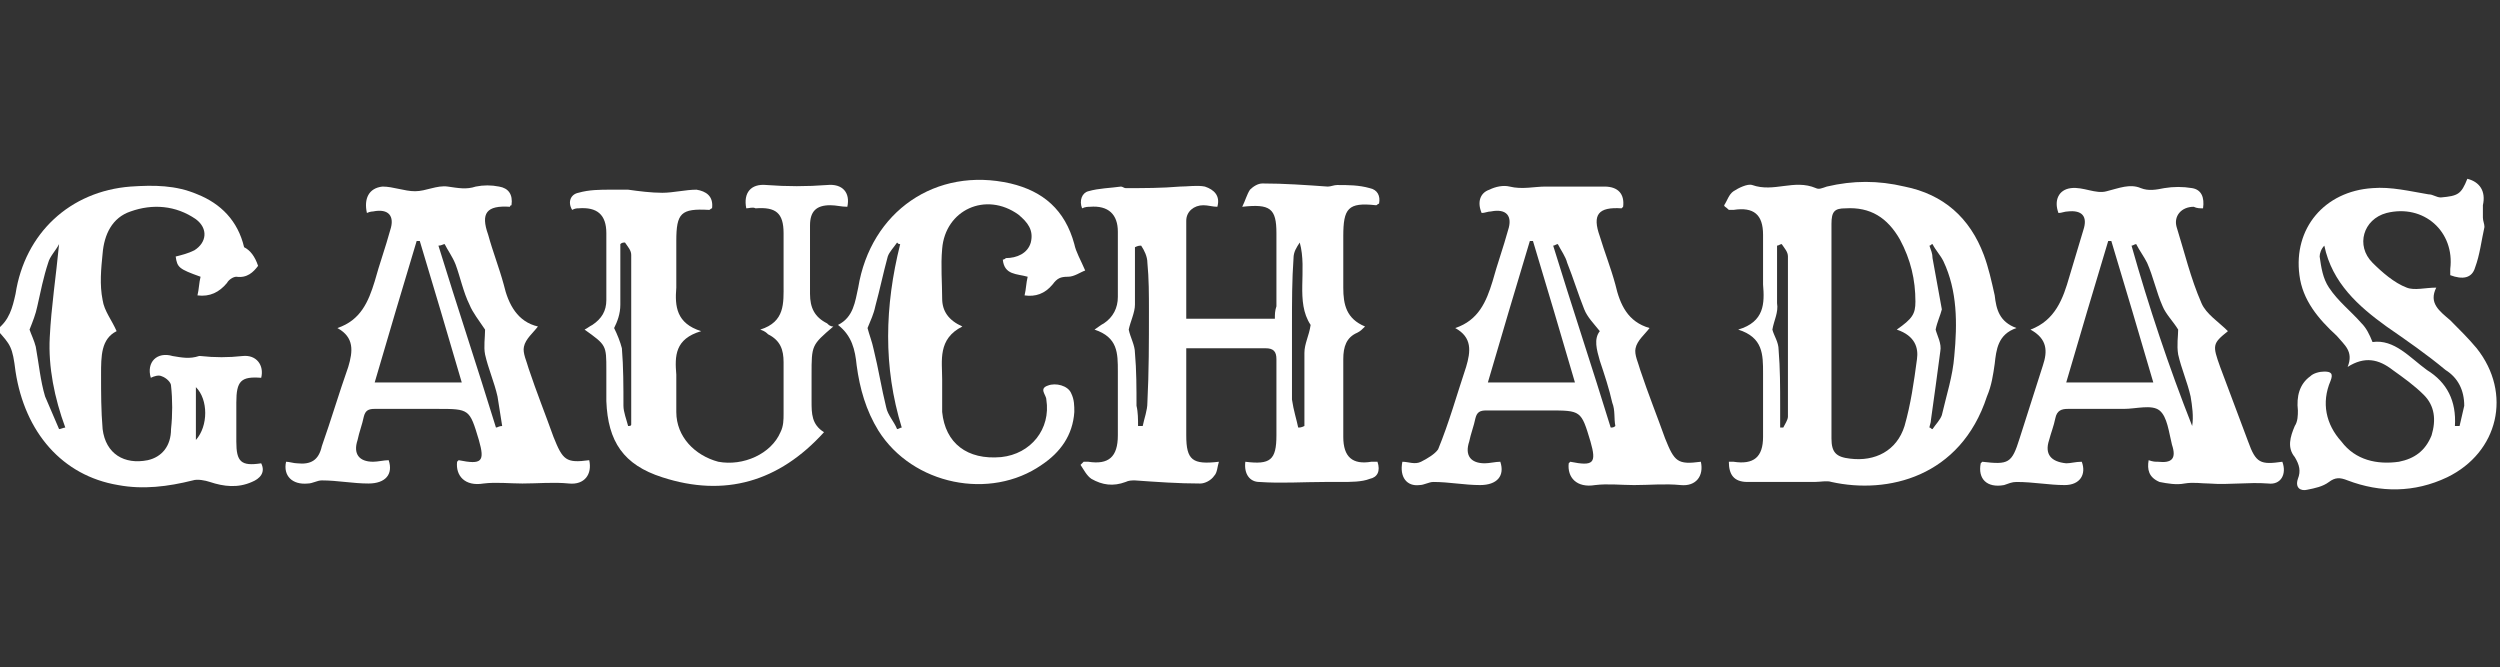 <?xml version="1.0" encoding="utf-8"?>
<!-- Generator: Adobe Illustrator 24.0.1, SVG Export Plug-In . SVG Version: 6.00 Build 0)  -->
<svg version="1.1" id="Layer_2" xmlns="http://www.w3.org/2000/svg" xmlns:xlink="http://www.w3.org/1999/xlink" x="0px" y="0px"
	 viewBox="0 0 160.8 42.9" style="enable-background:new 0 0 160.8 42.9;" xml:space="preserve">
<rect x="0" y="0" width="160.8" height="42.9" fill="#333333" stroke="none"/>
<style type="text/css">
	.st0{fill:#FFFFFF;}
</style>
<title>logo</title>
<g>
	<path class="st0" d="M80.1,29.7c1.6,0.2,2-0.1,2-1.7c0-1.6,0-3.3,0-4.9c0-0.5-0.2-0.7-0.7-0.7c-1.7,0-3.3,0-5.1,0
		c0,1.7,0,3.3,0,4.9c0,0.2,0,0.5,0,0.7c0,1.6,0.4,1.9,2.1,1.7c-0.1,0.3-0.1,0.7-0.3,0.9c-0.2,0.3-0.6,0.5-0.9,0.5
		c-1.4,0-2.8-0.1-4.2-0.2c-0.2,0-0.4,0-0.6,0.1c-0.8,0.3-1.5,0.2-2.2-0.2c-0.3-0.2-0.5-0.6-0.7-0.9c0.1-0.1,0.1-0.1,0.2-0.2
		c0.1,0,0.2,0,0.3,0c1.3,0.2,1.9-0.3,1.9-1.7c0-1.4,0-2.8,0-4.1c0-1.2,0-2.2-1.5-2.7c0.3-0.2,0.4-0.3,0.6-0.4c0.6-0.4,0.9-1,0.9-1.7
		c0-1.4,0-2.8,0-4.2c0-1.1-0.6-1.7-1.8-1.6c-0.1,0-0.3,0-0.5,0.1c-0.2-0.5,0-1,0.4-1.1c0.7-0.2,1.4-0.2,2.1-0.3
		c0.1,0,0.2,0.1,0.3,0.1c1.2,0,2.3,0,3.5-0.1c0.5,0,1.1-0.1,1.6,0c0.6,0.2,1,0.6,0.8,1.3c-0.3,0-0.6-0.1-0.9-0.1
		c-0.6,0-1.1,0.4-1.1,1c0,2.1,0,4.2,0,6.3c1.9,0,3.8,0,5.7,0c0-0.3,0-0.5,0.1-0.8c0-1.6,0-3.2,0-4.7c0-1.6-0.4-1.9-2.2-1.7
		c0.2-0.4,0.3-0.8,0.5-1.1c0.2-0.2,0.5-0.4,0.8-0.4c1.4,0,2.8,0.1,4.2,0.2c0.2,0,0.4-0.1,0.6-0.1c0.7,0,1.4,0,2.1,0.2
		c0.5,0.1,0.7,0.5,0.6,1c-0.1,0-0.1,0.1-0.2,0.1c-1.8-0.2-2.1,0.2-2.1,2c0,1.1,0,2.2,0,3.3c0,1.1,0.2,2,1.4,2.5
		c-0.2,0.2-0.3,0.3-0.5,0.4c-0.7,0.3-0.9,0.9-0.9,1.7c0,1.7,0,3.4,0,5c0,1.3,0.6,1.8,1.8,1.6c0.1,0,0.2,0,0.4,0c0.2,0.6,0,1-0.5,1.1
		C87.6,31,86.9,31,86.2,31c-0.3,0-0.7,0-1,0c-1.4,0-2.8,0.1-4.2,0C80.4,31,80,30.5,80.1,29.7z M83.5,27.5c0.1,0,0.2,0,0.4-0.1
		c0-1.6,0-3.1,0-4.7c0-0.6,0.3-1.1,0.4-1.8c-1-1.5-0.2-3.5-0.7-5.3c-0.2,0.3-0.4,0.6-0.4,1c-0.1,1.4-0.1,2.8-0.1,4.3
		c0,1.6,0,3.2,0,4.8C83.2,26.4,83.4,27,83.5,27.5z M73.2,27.4c0.1,0,0.2,0,0.3,0c0.1-0.5,0.3-1,0.3-1.5c0.1-2,0.1-3.9,0.1-5.9
		c0-1,0-2.1-0.1-3.1c0-0.4-0.2-0.8-0.4-1.1c-0.1,0-0.2,0-0.4,0.1c0,1.2,0,2.5,0,3.7c0,0.5-0.3,1.1-0.4,1.6c0.1,0.5,0.4,1,0.4,1.5
		c0.1,1.1,0.1,2.3,0.1,3.4C73.2,26.5,73.2,27,73.2,27.4z"/>
	<path class="st0" d="M110.9,13.2c0.2-0.3,0.3-0.7,0.6-0.9c0.3-0.2,0.9-0.5,1.2-0.4c1.4,0.5,2.7-0.4,4.1,0.2c0.2,0.1,0.4,0,0.7-0.1
		c1.7-0.4,3.3-0.4,5,0c2.5,0.5,4.2,2,5.1,4.4c0.3,0.8,0.5,1.7,0.7,2.6c0.1,0.9,0.3,1.7,1.4,2.1c-1.2,0.4-1.3,1.4-1.4,2.3
		c-0.1,0.7-0.2,1.4-0.5,2.1c-1.7,5.2-6.4,6.3-10,5.5c-0.3-0.1-0.7,0-1.1,0c0,0-0.1,0-0.1,0c-1.4,0-2.8,0-4.2,0
		c-0.9,0-1.2-0.5-1.2-1.3c0.1,0,0.2,0,0.3,0c1.3,0.2,1.9-0.3,1.9-1.6c0-1.4,0-2.8,0-4.1c0-1.2,0-2.3-1.6-2.8
		c1.7-0.5,1.7-1.7,1.6-2.9c0-1.1,0-2.2,0-3.2c0-1.3-0.6-1.8-1.9-1.6c-0.1,0-0.2,0-0.3,0C111,13.3,110.9,13.3,110.9,13.2z M122,21.2
		c1-0.7,1.2-1,1.2-1.8c0-1.4-0.3-2.7-1-4c-0.8-1.4-1.9-2.1-3.5-2c-0.7,0-0.9,0.2-0.9,1c0,4.6,0,9.2,0,13.8c0,0.9,0.3,1.2,1.2,1.3
		c1.6,0.2,3-0.5,3.5-2.1c0.4-1.4,0.6-2.8,0.8-4.3C123.4,22.4,123.2,21.6,122,21.2z M124.5,21.2c0.1,0.4,0.4,0.9,0.3,1.4
		c-0.2,1.5-0.4,3-0.6,4.4c0,0.2-0.1,0.4-0.1,0.5c0.1,0,0.1,0.1,0.2,0.1c0.2-0.3,0.5-0.6,0.6-0.9c0.3-1.3,0.7-2.5,0.8-3.8
		c0.2-2.1,0.2-4.2-0.7-6.1c-0.2-0.4-0.5-0.7-0.7-1.1c-0.1,0-0.1,0.1-0.2,0.1c0.1,0.3,0.2,0.5,0.2,0.8c0.2,1.1,0.4,2.2,0.6,3.3
		C124.8,20.3,124.6,20.7,124.5,21.2z M114,21.2c0.1,0.4,0.4,0.8,0.4,1.3c0.1,1.2,0.1,2.4,0.1,3.6c0,0.5,0,0.9,0,1.4
		c0.1,0,0.2,0,0.2,0c0.1-0.2,0.3-0.5,0.3-0.7c0-3.4,0-6.8,0-10.3c0-0.3-0.2-0.5-0.4-0.8c-0.1,0-0.2,0.1-0.3,0.1c0,1.2,0,2.5,0,3.7
		C114.4,20.1,114.1,20.6,114,21.2z"/>
	<path class="st0" d="M16.6,17.1c-0.3,0.4-0.7,0.8-1.4,0.7c-0.2,0-0.5,0.2-0.6,0.4c-0.5,0.6-1.1,0.9-1.9,0.8
		c0.1-0.4,0.1-0.8,0.2-1.2c-1.4-0.5-1.5-0.6-1.6-1.3c0.4-0.1,0.8-0.2,1.2-0.4c0.8-0.5,0.9-1.4,0.1-2c-1.3-0.9-2.8-1-4.2-0.5
		c-1.2,0.4-1.7,1.5-1.8,2.7c-0.1,1-0.2,2,0,3c0.1,0.7,0.6,1.3,0.9,2c-1,0.5-1,1.6-1,2.8c0,1.2,0,2.3,0.1,3.5c0.2,1.6,1.4,2.3,2.9,2
		c0.9-0.2,1.5-0.9,1.5-2c0.1-0.9,0.1-1.9,0-2.8c0-0.2-0.3-0.5-0.6-0.6c-0.2-0.1-0.5,0-0.7,0.1c-0.3-1,0.4-1.7,1.4-1.4
		c0.6,0.1,1.1,0.2,1.7,0c0,0,0.1,0,0.1,0c0.9,0.1,1.8,0.1,2.7,0c0.9-0.1,1.4,0.6,1.2,1.4c-1.3-0.1-1.6,0.2-1.6,1.6
		c0,0.8,0,1.7,0,2.5c0,1.3,0.3,1.6,1.6,1.4c0.3,0.6-0.1,1-0.6,1.2c-0.9,0.4-1.8,0.3-2.7,0c-0.3-0.1-0.8-0.2-1.1-0.1
		c-1.6,0.4-3.2,0.6-4.8,0.3c-3.6-0.6-6-3.4-6.6-7.3c-0.2-1.6-0.3-1.7-1.2-2.7c0.8-0.6,1-1.4,1.2-2.3c0.6-3.9,3.5-6.6,7.4-6.9
		c1.5-0.1,2.9-0.1,4.3,0.5c1.5,0.6,2.6,1.7,3,3.4C16.1,16.1,16.4,16.5,16.6,17.1z M3.8,27.6c0.1,0,0.3-0.1,0.4-0.1
		c-0.7-1.9-1.1-3.9-1-5.8c0.1-2,0.4-3.9,0.6-6c-0.2,0.4-0.6,0.8-0.7,1.2c-0.3,0.9-0.5,1.9-0.7,2.8c-0.1,0.5-0.3,1-0.5,1.5
		c0.1,0.3,0.3,0.7,0.4,1.1c0.2,1.1,0.3,2.2,0.6,3.2C3.2,26.2,3.5,26.9,3.8,27.6z M12.6,24.9c0,1.2,0,2.2,0,3.4
		C13.4,27.4,13.4,25.7,12.6,24.9z"/>
	<path class="st0" d="M23.6,13.7c-0.2-0.9,0.1-1.6,1-1.7c0.7,0,1.4,0.3,2.1,0.3c0.7,0,1.4-0.4,2.1-0.3c0.7,0.1,1.2,0.2,1.8,0
		c0.5-0.1,1-0.1,1.5,0c0.6,0.1,0.9,0.5,0.8,1.2c-0.1,0-0.1,0.1-0.1,0.1c-1.5-0.1-1.9,0.4-1.4,1.8c0.3,1.1,0.7,2.1,1,3.2
		c0.3,1.3,0.9,2.4,2.2,2.7c-0.3,0.4-0.8,0.8-0.9,1.3c-0.1,0.4,0.2,1,0.3,1.4c0.5,1.5,1.1,3,1.6,4.4c0.6,1.5,0.8,1.7,2.3,1.5
		c0.2,0.9-0.3,1.6-1.3,1.5c-1-0.1-2,0-3,0c-0.8,0-1.7-0.1-2.5,0c-1.2,0.2-1.8-0.5-1.7-1.4c0,0,0.1-0.1,0.1-0.1
		c1.5,0.3,1.7,0.1,1.3-1.3c-0.6-2-0.6-2-2.7-2c-1.3,0-2.7,0-4,0c-0.4,0-0.6,0.1-0.7,0.5c-0.1,0.5-0.3,1-0.4,1.5
		c-0.3,0.9,0.1,1.4,1,1.4c0.3,0,0.7-0.1,1-0.1c0.3,0.9-0.2,1.5-1.3,1.5c-1,0-2-0.2-3-0.2c-0.3,0-0.6,0.2-0.9,0.2
		c-1,0.1-1.6-0.5-1.4-1.4c0.2,0,0.5,0.1,0.7,0.1c0.9,0.1,1.4-0.2,1.6-1.1c0.6-1.7,1.1-3.4,1.7-5.1c0.3-1,0.4-1.9-0.7-2.5
		c1.5-0.5,2-1.7,2.4-3c0.3-1.1,0.7-2.2,1-3.3c0.3-0.9-0.1-1.4-1.1-1.2C24,13.6,23.8,13.6,23.6,13.7z M27,15.5c-0.1,0-0.1,0-0.2,0
		c-0.9,3-1.8,6-2.7,9.1c1.9,0,3.7,0,5.6,0C28.8,21.5,27.9,18.5,27,15.5z M28.6,15.7c-0.1,0-0.2,0.1-0.4,0.1
		c1.2,3.9,2.5,7.8,3.7,11.7c0.1,0,0.2-0.1,0.4-0.1c-0.1-0.6-0.2-1.3-0.3-1.9c-0.2-0.9-0.6-1.8-0.8-2.7c-0.1-0.5,0-1.1,0-1.6
		c-0.4-0.6-0.8-1.1-1-1.6c-0.4-0.8-0.6-1.8-0.9-2.6C29.1,16.5,28.8,16.1,28.6,15.7z"/>
	<path class="st0" d="M90.2,29.7c0.4,0,0.8,0.2,1.2,0c0.4-0.2,0.9-0.5,1.1-0.8c0.7-1.7,1.2-3.5,1.8-5.3c0.3-1,0.4-1.9-0.7-2.5
		c1.5-0.5,2-1.7,2.4-3c0.3-1.1,0.7-2.2,1-3.3c0.3-0.9-0.1-1.4-1.1-1.2c-0.2,0-0.4,0.1-0.6,0.1c-0.3-0.7-0.1-1.3,0.5-1.5
		c0.4-0.2,0.9-0.3,1.3-0.2c0.8,0.2,1.6,0,2.3,0c1.3,0,2.6,0,3.8,0c0.9,0,1.3,0.5,1.2,1.3c0,0-0.1,0.1-0.1,0.1
		c-1.5-0.1-1.9,0.4-1.4,1.8c0.3,1,0.7,2,1,3.1c0.3,1.3,0.8,2.4,2.2,2.8c-0.3,0.4-0.8,0.8-0.9,1.3c-0.1,0.4,0.2,1,0.3,1.4
		c0.5,1.5,1.1,3,1.6,4.4c0.6,1.5,0.8,1.7,2.3,1.5c0.2,0.9-0.3,1.6-1.3,1.5c-1-0.1-2,0-3,0c-0.8,0-1.7-0.1-2.5,0
		c-1.2,0.2-1.8-0.5-1.7-1.4c0,0,0.1-0.1,0.1-0.1c1.5,0.3,1.7,0.1,1.3-1.3c-0.6-2-0.6-2-2.7-2c-1.3,0-2.7,0-4,0
		c-0.4,0-0.6,0.1-0.7,0.5c-0.1,0.5-0.3,1-0.4,1.5c-0.3,0.9,0.1,1.4,1,1.4c0.3,0,0.7-0.1,1-0.1c0.3,0.9-0.2,1.5-1.3,1.5
		c-1,0-2-0.2-3-0.2c-0.3,0-0.6,0.2-0.9,0.2C90.5,31.3,90,30.7,90.2,29.7z M101.3,24.6c-0.9-3.1-1.8-6.1-2.7-9.1c-0.1,0-0.1,0-0.2,0
		c-0.9,3-1.8,6-2.7,9.1C97.7,24.6,99.4,24.6,101.3,24.6z M100.2,15.7c-0.1,0-0.2,0.1-0.3,0.1c1.2,3.9,2.5,7.8,3.7,11.7
		c0.1,0,0.2,0,0.3-0.1c-0.1-0.5,0-1-0.2-1.5c-0.2-0.9-0.5-1.8-0.8-2.7c-0.2-0.7-0.4-1.4,0-1.9c-0.4-0.5-0.8-0.9-1-1.4
		c-0.4-1-0.7-2-1.1-3C100.7,16.5,100.4,16.1,100.2,15.7z"/>
	<path class="st0" d="M138.2,29.6c0.3,0.1,0.4,0.1,0.6,0.1c0.9,0.1,1.2-0.2,0.9-1.1c-0.2-0.8-0.3-1.8-0.8-2.2
		c-0.5-0.4-1.5-0.1-2.3-0.1c-1.2,0-2.4,0-3.6,0c-0.4,0-0.7,0.1-0.8,0.6c-0.1,0.5-0.3,1-0.4,1.4c-0.3,0.9,0.1,1.4,1.1,1.5
		c0.3,0,0.6-0.1,1-0.1c0.3,0.8-0.1,1.5-1.1,1.5c-1,0-2-0.2-3.1-0.2c-0.3,0-0.5,0.1-0.8,0.2c-1.1,0.2-1.7-0.4-1.5-1.4
		c0,0,0.1-0.1,0.1-0.1c1.7,0.2,1.9,0.1,2.4-1.5c0.5-1.6,1-3.1,1.5-4.7c0.3-0.9,0.3-1.7-0.8-2.3c1.6-0.6,2.1-2,2.5-3.4
		c0.3-1,0.6-2,0.9-3c0.3-0.9-0.1-1.3-1-1.2c-0.2,0-0.4,0.1-0.6,0.1c-0.3-0.8,0-1.5,0.8-1.6c0.8-0.1,1.6,0.4,2.3,0.2
		c0.8-0.2,1.5-0.5,2.2-0.2c0.5,0.2,1,0.1,1.5,0c0.6-0.1,1.2-0.1,1.8,0c0.6,0.1,0.8,0.6,0.7,1.3c-0.2,0-0.4,0-0.6-0.1
		c-0.8,0-1.3,0.6-1.1,1.3c0.5,1.6,0.9,3.3,1.6,4.9c0.3,0.7,1.1,1.2,1.7,1.8c-1,0.8-1,0.9-0.5,2.3c0.6,1.6,1.2,3.2,1.8,4.8
		c0.5,1.4,0.8,1.5,2.2,1.3c0.3,0.8-0.1,1.5-0.9,1.4c-1.3-0.1-2.5,0.1-3.8,0c-0.5,0-1-0.1-1.6,0c-0.5,0.1-1.1,0-1.6-0.1
		C138.2,30.7,138.1,30.2,138.2,29.6z M132.9,24.6c1.9,0,3.7,0,5.6,0c-0.9-3.1-1.8-6.1-2.7-9.1c-0.1,0-0.1,0-0.2,0
		C134.7,18.5,133.8,21.5,132.9,24.6z M137.4,15.7c-0.1,0-0.2,0.1-0.3,0.1c1.1,3.9,2.4,7.8,3.9,11.6c0.1-0.6,0-1.3-0.1-1.9
		c-0.2-0.9-0.6-1.8-0.8-2.7c-0.1-0.6,0-1.2,0-1.6c-0.3-0.5-0.8-1-1-1.5c-0.4-0.9-0.6-1.9-1-2.8C137.9,16.5,137.6,16.1,137.4,15.7z"
		/>
	<path class="st0" d="M48,13.4c-0.2-1,0.3-1.6,1.3-1.5c1.3,0.1,2.6,0.1,3.9,0c1-0.1,1.5,0.5,1.3,1.4c-0.4,0-0.7-0.1-1.1-0.1
		c-0.9,0-1.3,0.4-1.3,1.3c0,1.5,0,3,0,4.4c0,0.9,0.3,1.5,1.1,1.9c0.1,0.1,0.2,0.2,0.4,0.2c-1.4,1.2-1.4,1.2-1.4,3.1
		c0,0.6,0,1.1,0,1.7c0,0.8,0,1.5,0.8,2c-2.9,3.2-6.4,4.2-10.4,2.9c-2.5-0.8-3.5-2.3-3.6-4.9c0-0.7,0-1.4,0-2c0-1.6,0-1.6-1.4-2.6
		c0.2-0.1,0.3-0.2,0.5-0.3c0.6-0.4,0.9-0.9,0.9-1.6c0-1.4,0-2.9,0-4.3c0-1.2-0.6-1.7-1.8-1.6c-0.1,0-0.2,0-0.4,0.1
		c-0.3-0.5-0.1-1,0.4-1.1c0.7-0.2,1.4-0.2,2.1-0.2c0.4,0,0.7,0,1.1,0c0.7,0.1,1.5,0.2,2.2,0.2c0.7,0,1.5-0.2,2.2-0.2
		c0.6,0.1,1.1,0.4,1,1.2c-0.1,0-0.1,0.1-0.2,0.1c-1.8-0.1-2.1,0.2-2.1,2c0,1,0,2,0,3c-0.1,1.2,0,2.3,1.6,2.8
		c-1.7,0.5-1.7,1.6-1.6,2.8c0,0.8,0,1.6,0,2.4c0,1.6,1.2,2.8,2.7,3.2c1.6,0.3,3.4-0.5,4-1.9c0.2-0.4,0.2-0.8,0.2-1.2
		c0-1.1,0-2.2,0-3.3c0-0.8-0.2-1.4-1-1.8c-0.1-0.1-0.2-0.2-0.5-0.3c1.6-0.5,1.5-1.7,1.5-2.9c0-1.1,0-2.2,0-3.3
		c0-1.3-0.5-1.7-1.8-1.6C48.4,13.3,48.2,13.4,48,13.4z M39.5,21.1c0.2,0.4,0.4,0.9,0.5,1.3c0.1,1.2,0.1,2.5,0.1,3.7
		c0,0.4,0.2,0.9,0.3,1.3c0.1,0,0.2,0,0.2-0.1c0-3.6,0-7.3,0-10.9c0-0.3-0.2-0.5-0.4-0.8c-0.1,0-0.2,0-0.3,0.1c0,1.3,0,2.6,0,3.9
		C39.9,20.2,39.7,20.7,39.5,21.1z"/>
	<path class="st0" d="M158.7,11.5c0.8,0.2,1.2,0.8,1,1.7c0,0.3,0,0.6,0,0.8c0,0.2,0.1,0.4,0.1,0.6c-0.2,0.9-0.3,1.8-0.6,2.6
		c-0.2,0.7-0.8,0.8-1.6,0.5c0-0.1,0-0.3,0-0.4c0.3-2.4-1.7-4.2-4.1-3.6c-1.5,0.4-2,2.1-0.9,3.2c0.6,0.6,1.4,1.3,2.2,1.6
		c0.5,0.2,1.2,0,1.9,0c-0.5,1,0.2,1.5,0.9,2.1c0.6,0.6,1.2,1.2,1.7,1.8c2.3,2.9,1.4,6.7-1.9,8.3c-2.1,1-4.3,1-6.4,0.2
		c-0.5-0.2-0.8-0.2-1.2,0.1c-0.4,0.3-0.9,0.4-1.4,0.5c-0.4,0.1-0.8-0.1-0.6-0.7c0.2-0.5,0.1-0.9-0.2-1.4c-0.5-0.6-0.3-1.3,0-2
		c0.2-0.3,0.2-0.7,0.2-1c-0.1-0.9,0.1-1.7,0.8-2.2c0.2-0.2,0.6-0.3,0.9-0.3c0.4,0,0.6,0.1,0.4,0.6c-0.6,1.4-0.3,2.8,0.7,3.9
		c0.9,1.2,2.3,1.5,3.7,1.3c1-0.2,1.7-0.7,2.1-1.7c0.3-1,0.2-1.9-0.5-2.6c-0.6-0.6-1.3-1.1-2-1.6c-0.9-0.7-1.8-0.9-2.9-0.2
		c0.4-1-0.2-1.4-0.7-2c-1.2-1.1-2.2-2.3-2.4-3.9c-0.4-3,1.6-5.4,4.7-5.6c1.2-0.1,2.4,0.2,3.6,0.4c0.3,0,0.5,0.2,0.8,0.2
		C158.1,12.6,158.3,12.5,158.7,11.5z M157.9,27.4c0.1,0,0.2,0,0.3,0c0.1-0.4,0.2-0.9,0.3-1.3c0-1-0.4-1.8-1.2-2.3
		c-1.2-1-2.5-1.9-3.8-2.8c-1.8-1.3-3.5-2.8-4-5.2c-0.2,0.2-0.3,0.5-0.3,0.7c0.1,0.7,0.2,1.4,0.6,2c0.6,0.9,1.4,1.5,2.1,2.3
		c0.3,0.3,0.5,0.7,0.7,1.2c1.4-0.2,2.4,1,3.5,1.8C157.4,24.6,158,25.8,157.9,27.4z"/>
	<path class="st0" d="M65.9,19c0.1-0.4,0.1-0.8,0.2-1.2c-0.7-0.2-1.5-0.1-1.6-1.1c0.1,0,0.2-0.1,0.2-0.1c0.7,0,1.4-0.3,1.6-1
		c0.2-0.8-0.2-1.3-0.8-1.8c-2.1-1.5-4.7-0.3-4.9,2.2c-0.1,1.1,0,2.2,0,3.2c0,0.8,0.4,1.4,1.3,1.8c-1.6,0.8-1.3,2.2-1.3,3.4
		c0,0.7,0,1.4,0,2.1c0.2,2,1.6,3.1,3.8,2.9c1.9-0.2,3.2-1.8,2.9-3.7c0-0.3-0.5-0.7,0.1-0.9c0.5-0.2,1.3,0,1.5,0.5
		c0.2,0.4,0.2,0.8,0.2,1.2c-0.1,1.5-0.9,2.6-2.1,3.4c-3.3,2.3-8.3,1.3-10.5-2.2c-0.8-1.3-1.2-2.7-1.4-4.2c-0.1-1-0.3-1.9-1.2-2.6
		c1-0.5,1.1-1.5,1.3-2.4c0.8-4.9,5-7.8,9.8-6.7c2.1,0.5,3.5,1.7,4.1,3.9c0.1,0.5,0.4,1,0.7,1.7c-0.3,0.1-0.7,0.4-1.1,0.4
		c-0.5,0-0.7,0.1-1,0.5C67.2,18.9,66.6,19.1,65.9,19z M57.9,15.7c-0.1,0-0.1,0-0.2-0.1c-0.2,0.3-0.5,0.6-0.6,0.9
		c-0.3,1.1-0.5,2.1-0.8,3.2c-0.1,0.5-0.3,0.9-0.5,1.4c0.1,0.4,0.3,0.9,0.4,1.4c0.3,1.2,0.5,2.5,0.8,3.7c0.1,0.5,0.5,0.9,0.7,1.4
		c0.1,0,0.2-0.1,0.3-0.1C56.8,23.6,56.9,19.7,57.9,15.7z"/>
</g>
</svg>
